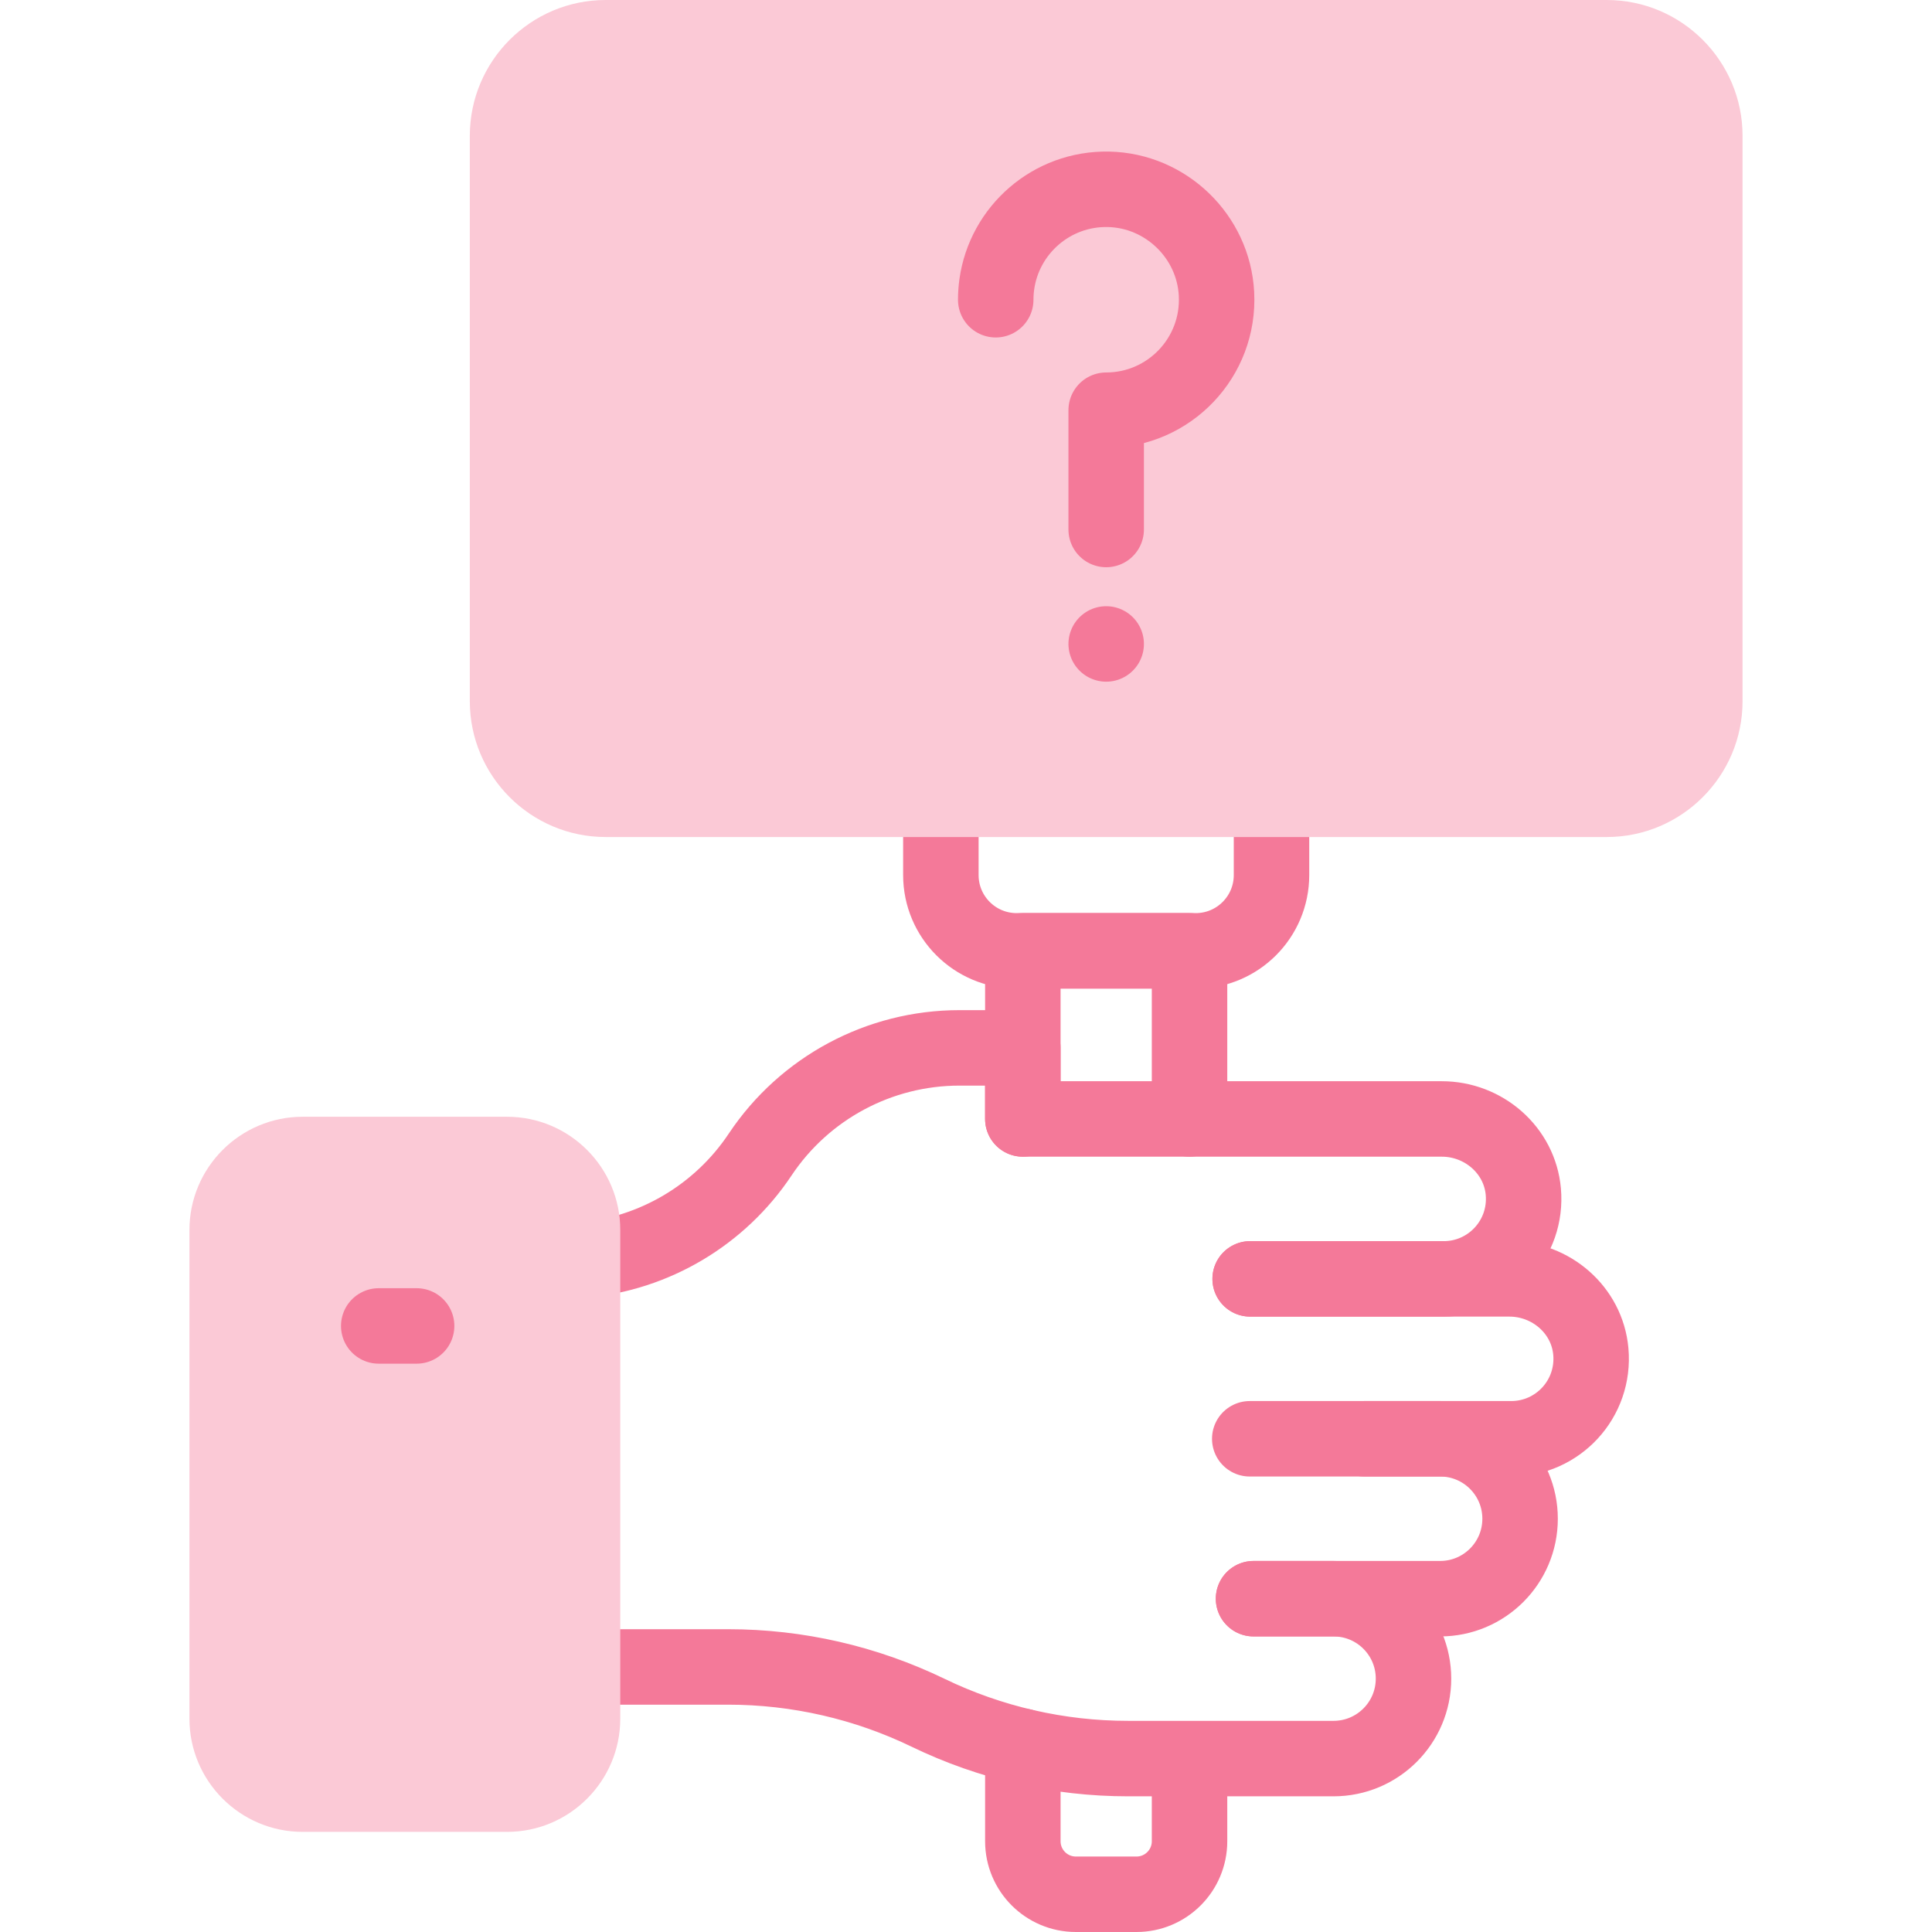 <?xml version="1.0" encoding="UTF-8"?>
<svg xmlns="http://www.w3.org/2000/svg" xmlns:xlink="http://www.w3.org/1999/xlink" xmlns:svgjs="http://svgjs.com/svgjs" version="1.1" width="512" height="512" x="0" y="0" viewBox="0 0 512 512" style="enable-background:new 0 0 512 512" xml:space="preserve" class="">
  <g>
<g>
	<path style="stroke-width:20;stroke-linecap:round;stroke-linejoin:round;stroke-miterlimit:10;" d="   M336.962,221.82v10.082c0,11.091-8.991,20.082-20.082,20.082h-47.458c-11.091,0-20.082-8.991-20.082-20.082V221.82" fill="none" stroke="#f47999" stroke-width="20" stroke-linecap="round" stroke-linejoin="round" stroke-miterlimit="10" data-original="#020288"/>
	<path style="stroke-width:20;stroke-linecap:round;stroke-linejoin:round;stroke-miterlimit:10;" d="   M315.241,469.287v18.656c0,7.763-6.294,14.057-14.057,14.057h-16.065c-7.764,0-14.057-6.294-14.057-14.057v-25.132" fill="none" stroke="#f47999" stroke-width="20" stroke-linecap="round" stroke-linejoin="round" stroke-miterlimit="10" data-original="#020288"/>
	
		<polyline style="stroke-width:20;stroke-linecap:round;stroke-linejoin:round;stroke-miterlimit:10;" points="   271.061,296.535 271.061,277.698 271.061,251.984 315.241,251.984 315.241,279.917 315.241,296.535  " fill="none" stroke="#f47999" stroke-width="20" stroke-linecap="round" stroke-linejoin="round" stroke-miterlimit="10" data-original="#020288"/>
	<path style="stroke-width:20;stroke-linecap:round;stroke-linejoin:round;stroke-miterlimit:10;" d="   M331.302,338.917h51.292c12.35,0,22.221-10.563,21.099-23.133c-0.982-10.998-10.547-19.249-21.589-19.249H271.061v-18.837h-16.808   c-21.216,0-41.027,10.613-52.795,28.255c-10.643,15.985-27.984,26.277-47.081,28.004" fill="none" stroke="#f47999" stroke-width="20" stroke-linecap="round" stroke-linejoin="round" stroke-miterlimit="10" data-original="#020288"/>
	<path style="stroke-width:20;stroke-linecap:round;stroke-linejoin:round;stroke-miterlimit:10;" d="   M331.306,338.915l68.7,0c11.033,0,20.594,8.243,21.58,19.232c1.128,12.569-8.739,23.145-21.101,23.145c-17.038,0-12.972,0-38.931,0   " fill="none" stroke="#f47999" stroke-width="20" stroke-linecap="round" stroke-linejoin="round" stroke-miterlimit="10" data-original="#020288"/>
	<path style="stroke-width:20;stroke-linecap:round;stroke-linejoin:round;stroke-miterlimit:10;" d="   M331.197,381.292h50.454c11.702,0,21.189,9.487,21.189,21.189l0,0c0,11.702-9.487,21.189-21.189,21.189h-49.449" fill="none" stroke="#f47999" stroke-width="20" stroke-linecap="round" stroke-linejoin="round" stroke-miterlimit="10" data-original="#020288"/>
	<path style="stroke-width:20;stroke-linecap:round;stroke-linejoin:round;stroke-miterlimit:10;" d="   M332.2,423.672h21.196c5.854,0,11.155,2.37,14.991,6.205c3.836,3.836,6.205,9.127,6.205,14.981   c0,11.698-9.489,21.186-21.196,21.186h-54.451c-9.177,0-18.294-1.034-27.18-3.072c-8.886-2.038-17.551-5.071-25.805-9.067   c-16.517-7.993-34.631-12.149-52.985-12.149h-38.597" fill="none" stroke="#f47999" stroke-width="20" stroke-linecap="round" stroke-linejoin="round" stroke-miterlimit="10" data-original="#020288"/>
	<path style="" d="M80.204,485.464c-16.542,0-30-13.458-30-30V325.955c0-16.542,13.458-30,30-30h54.172   c16.542,0,30,13.458,30,30v129.509c0,16.542-13.458,30-30,30H80.204z" fill="#fbc9d6" data-original="#fff59b" class=""/>
	
		<line style="stroke-width:20;stroke-linecap:round;stroke-linejoin:round;stroke-miterlimit:10;" x1="100.367" y1="351.388" x2="110.408" y2="351.388" fill="none" stroke="#f47999" stroke-width="20" stroke-linecap="round" stroke-linejoin="round" stroke-miterlimit="10" data-original="#020288"/>
	<path style="" d="M160.506,221.82c-19.851,0-36-16.149-36-36V36c0-19.851,16.149-36,36-36h265.29   c19.851,0,36,16.149,36,36v149.82c0,19.851-16.149,36-36,36H160.506z" fill="#fbc9d6" data-original="#fff59b" class=""/>
	<path style="stroke-width:20;stroke-linecap:round;stroke-linejoin:round;stroke-miterlimit:10;" d="   M263.879,79.436c0-1.386,0.096-2.749,0.282-4.083c2.013-14.428,14.543-25.488,29.594-25.184   c15.226,0.307,27.839,12.501,28.628,27.709c0.875,16.854-12.548,30.83-29.232,30.83v31.614" fill="none" stroke="#f47999" stroke-width="20" stroke-linecap="round" stroke-linejoin="round" stroke-miterlimit="10" data-original="#020288"/>
	
		<line style="stroke-width:20;stroke-linecap:round;stroke-linejoin:round;stroke-miterlimit:10;" x1="293.151" y1="170.653" x2="293.151" y2="170.653" fill="none" stroke="#f47999" stroke-width="20" stroke-linecap="round" stroke-linejoin="round" stroke-miterlimit="10" data-original="#020288"/>
</g>















</g>
</svg>
